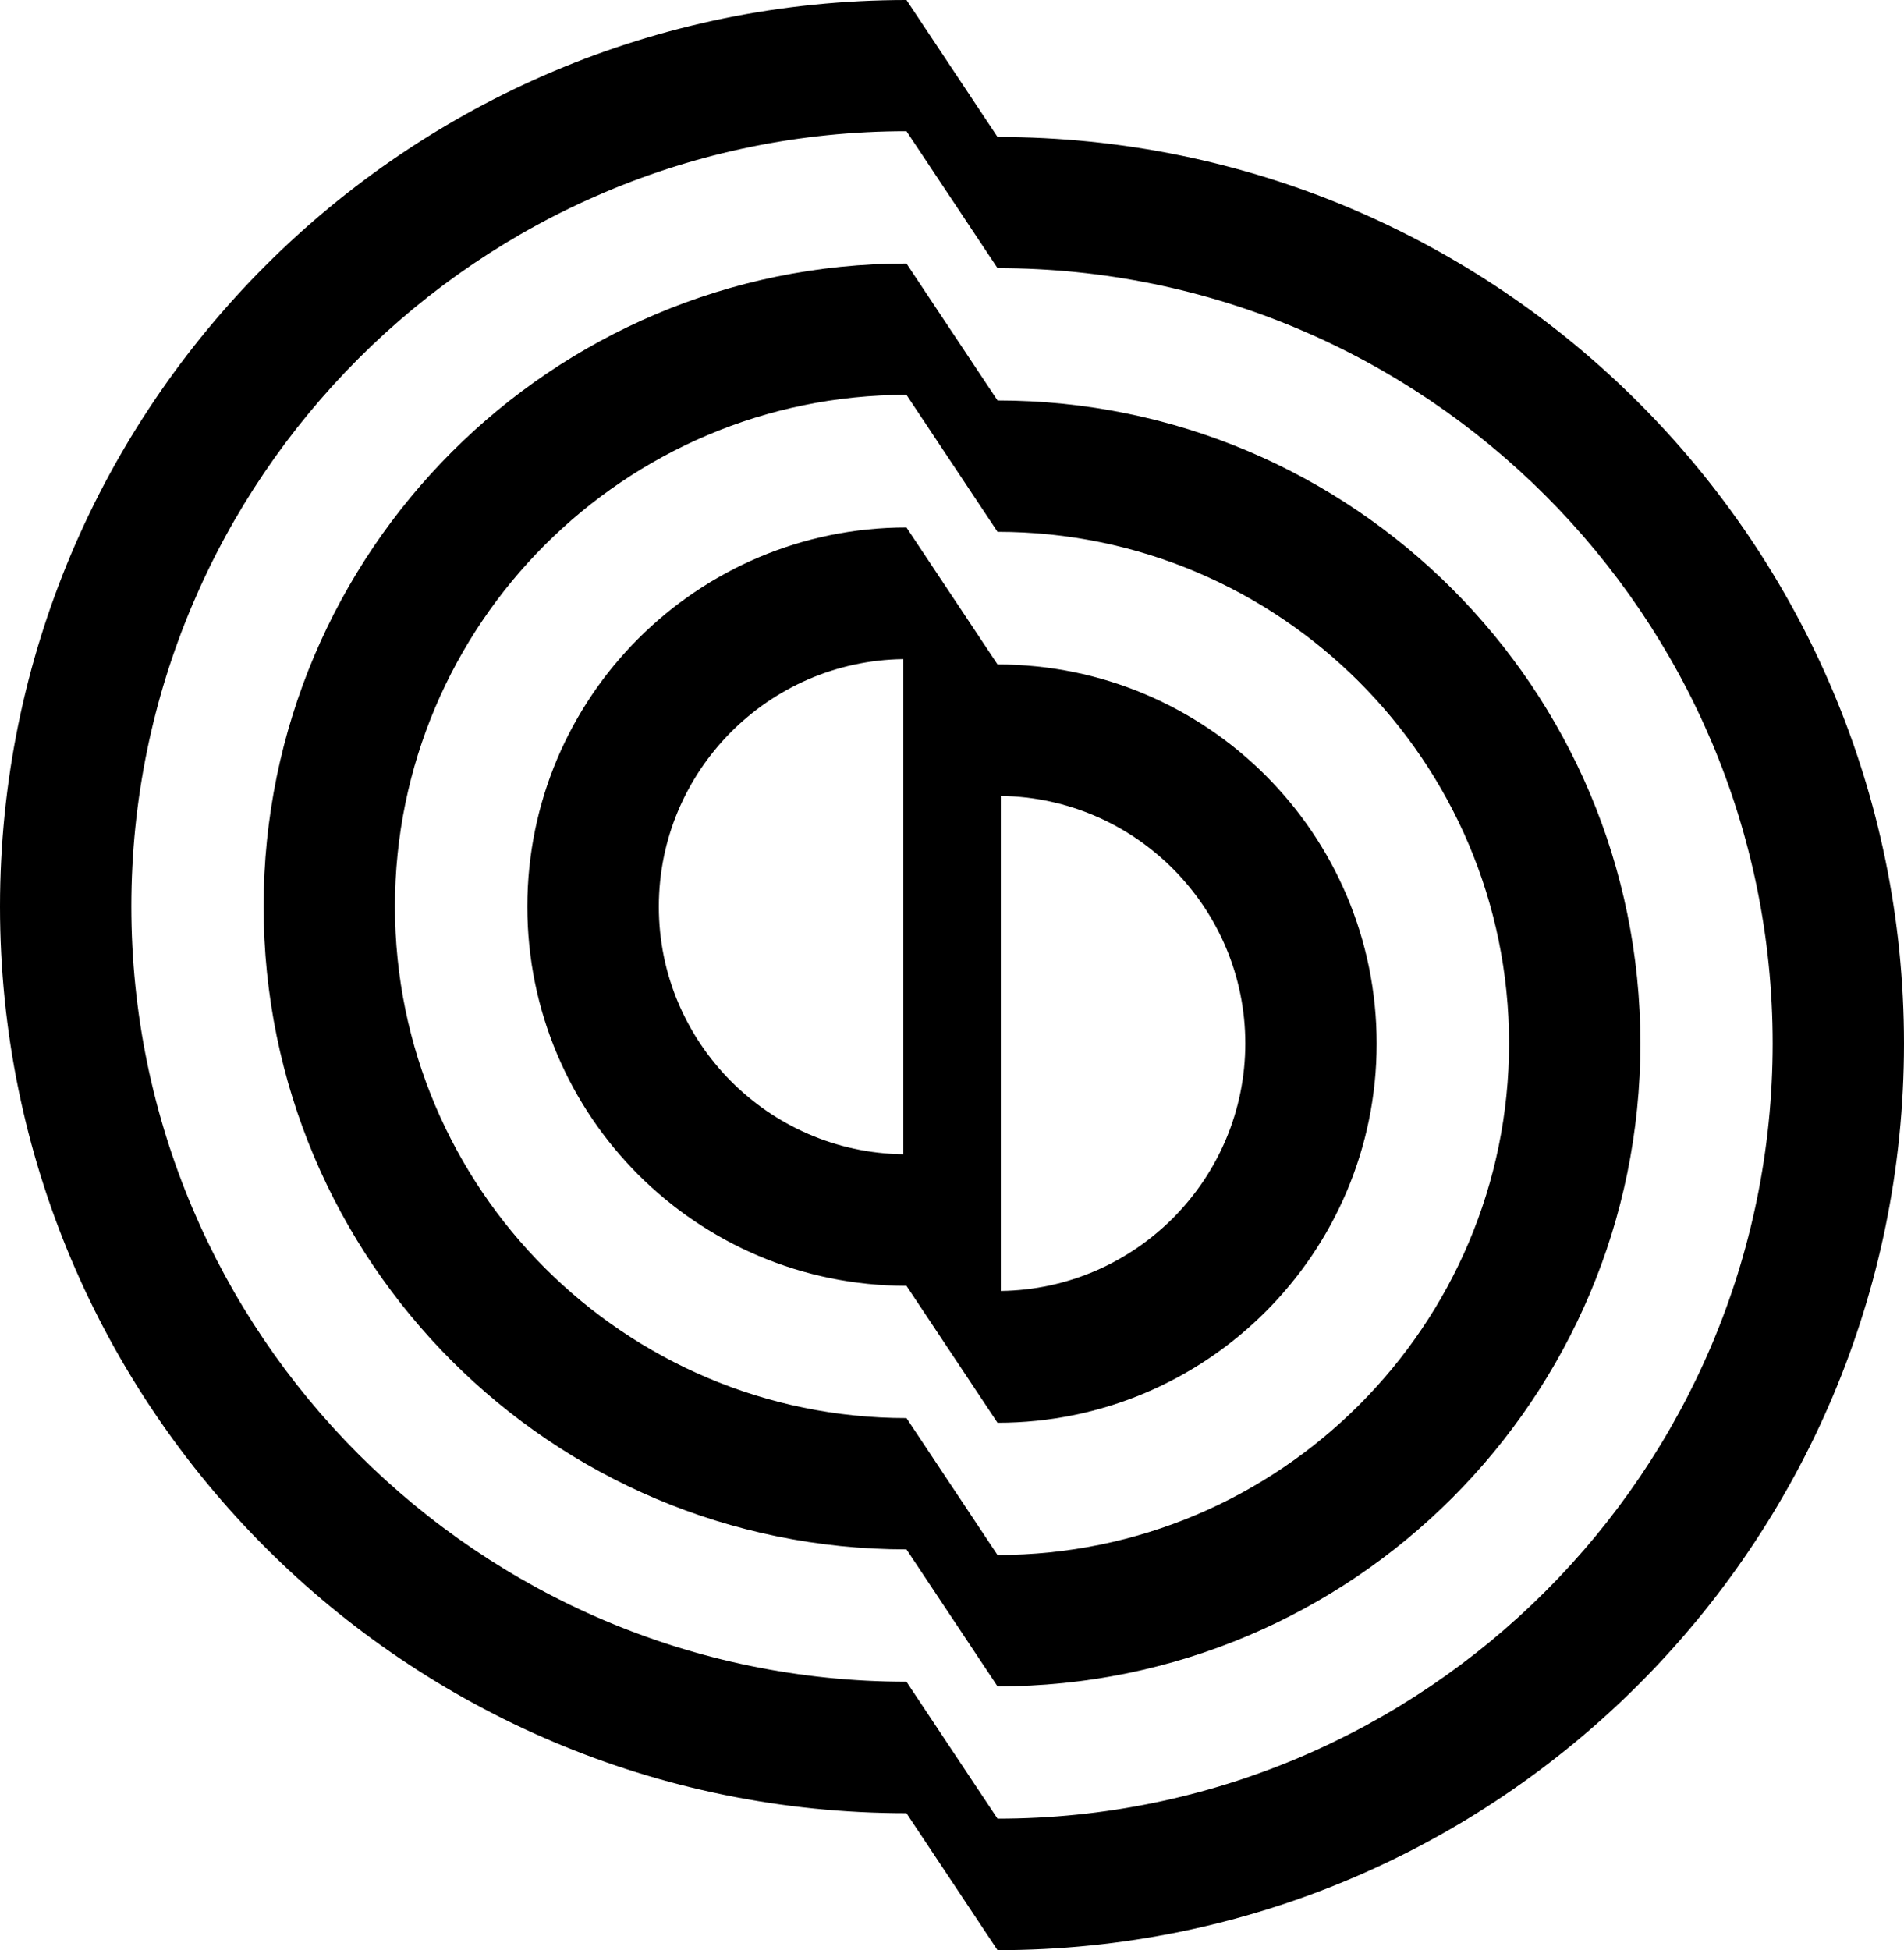 <svg data-name="Layer 1" xmlns="http://www.w3.org/2000/svg" viewBox="0 0 599.5 613.94"><path d="M314.09 43.12 285.41 0C127.8 0 0 127.8 0 285.41s127.8 285.41 285.41 285.41l28.68 43.12c157.61 0 285.41-127.8 285.41-285.41S471.71 43.12 314.09 43.12Zm0 529.42-28.68-43.12c-134.55 0-244.06-109.46-244.06-244.06S150.81 41.3 285.41 41.3l28.68 43.12c134.55 0 244.06 109.46 244.06 244.06S448.69 572.54 314.09 572.54Z"></path><path d="m314.09 126.07-28.68-43.12C173.63 82.95 83 173.59 83 285.36s90.64 202.41 202.41 202.41l28.68 43.12c111.78 0 202.41-90.64 202.41-202.41s-90.64-202.41-202.41-202.41Zm0 363.48-28.68-43.12c-88.81 0-161.06-72.25-161.06-161.06S196.6 124.3 285.41 124.3l28.68 43.12c88.81 0 161.06 72.25 161.06 161.06S402.9 489.54 314.09 489.54Z"></path><path d="m314.09 209.17-28.68-43.12c-65.89 0-119.37 53.42-119.37 119.37s53.43 119.37 119.37 119.37l28.68 43.12c65.89 0 119.37-53.43 119.37-119.37s-53.43-119.37-119.37-119.37Zm-29.67 154.21c-42.53-.54-76.98-35.29-76.98-77.92v-.05c0-42.68 34.45-77.38 76.98-77.92v155.89Zm30.7 43.03V250.57c42.53.54 76.98 35.29 76.98 77.92s-34.45 77.38-76.98 77.92Z"></path></svg>